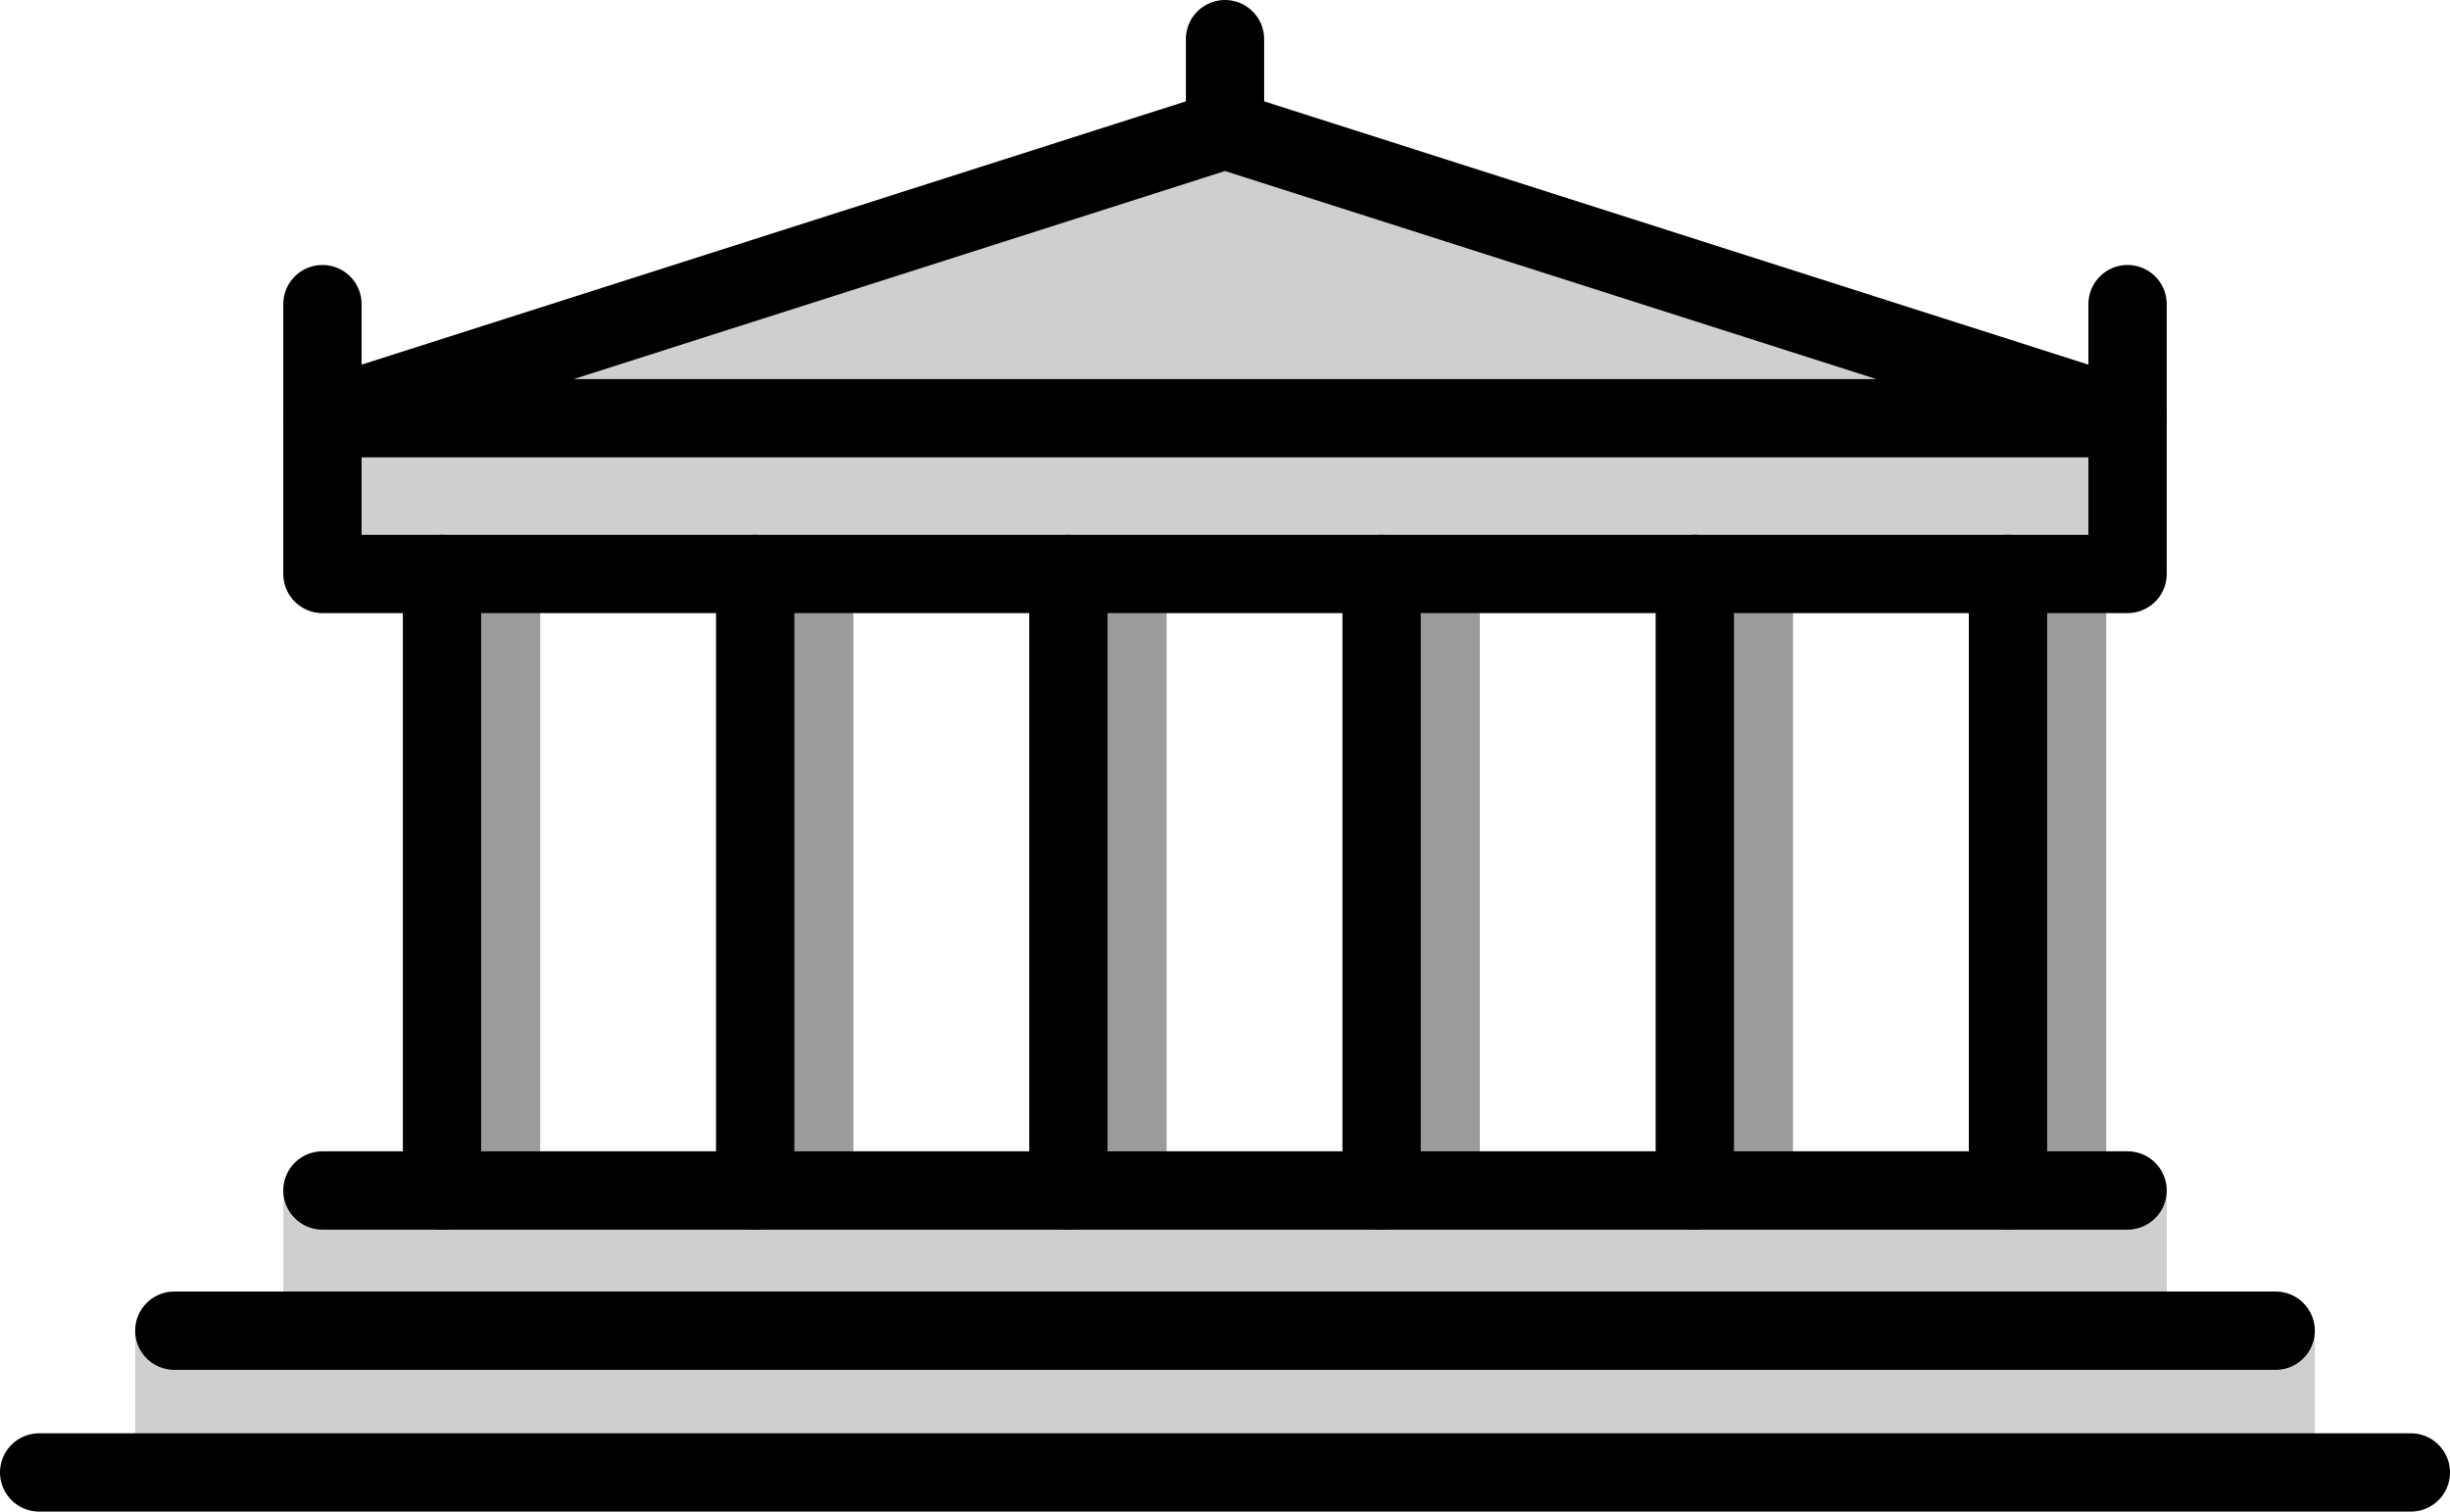 <svg xmlns="http://www.w3.org/2000/svg" xmlns:svg="http://www.w3.org/2000/svg" id="emoji" width="62.58" height="38.614" version="1.1" viewBox="0 0 62.58 38.614"><g id="color" transform="translate(-4.71,-17.386)"><path id="path1" fill="#9b9b9a" d="m 17.508,48.797 a 1,1 0 0 1 -1,-1 v -15.749 a 1,1 0 0 1 2,0 v 15.749 a 1,1 0 0 1 -1,1 z"/><path id="path2" fill="#9b9b9a" d="m 25.508,48.797 a 1,1 0 0 1 -1,-1 v -15.749 a 1,1 0 0 1 2,0 v 15.749 a 1,1 0 0 1 -1,1 z"/><path id="path3" fill="#9b9b9a" d="m 33.509,48.797 a 1,1 0 0 1 -1,-1 v -15.749 a 1,1 0 0 1 2,0 v 15.749 a 1,1 0 0 1 -1,1 z"/><path id="path4" fill="#9b9b9a" d="m 41.509,48.797 a 1,1 0 0 1 -1,-1 v -15.749 a 1,1 0 0 1 2,0 v 15.749 a 1,1 0 0 1 -1,1 z"/><path id="path5" fill="#9b9b9a" d="m 49.509,48.797 a 1,1 0 0 1 -1,-1 v -15.749 a 1,1 0 0 1 2,0 v 15.749 a 1,1 0 0 1 -1,1 z"/><path id="path6" fill="#9b9b9a" d="m 57.509,48.797 a 1,1 0 0 1 -1,-1 v -15.749 a 1,1 0 0 1 2,0 v 15.749 a 1,1 0 0 1 -1,1 z"/><rect id="rect6" width="46.109" height="3.978" x="12.946" y="28.07" fill="#d0cfce"/><rect id="rect7" width="48.109" height="5.582" x="11.946" y="46.797" fill="#d0cfce" rx="1"/><rect id="rect8" width="55.674" height="5.581" x="8.163" y="50.379" fill="#d0cfce" rx="1"/><polygon id="polygon8" fill="#d0cfce" points="36 20.705 59.054 28.07 12.946 28.07"/></g><g id="line" transform="translate(-4.71,-17.386)"><line id="line8" x1="59.054" x2="12.946" y1="47.797" y2="47.797" fill="none" stroke="#000" stroke-linecap="round" stroke-linejoin="round" stroke-width="2"/><line id="line9" x1="62.837" x2="9.163" y1="51.379" y2="51.379" fill="none" stroke="#000" stroke-linecap="round" stroke-linejoin="round" stroke-width="2"/><line id="line10" x1="66.29" x2="5.71" y1="55" y2="55" fill="none" stroke="#000" stroke-linecap="round" stroke-linejoin="round" stroke-width="2"/><line id="line11" x1="16" x2="16" y1="32.048" y2="47.797" fill="none" stroke="#000" stroke-linecap="round" stroke-linejoin="round" stroke-width="2"/><line id="line12" x1="24" x2="24" y1="32.048" y2="47.797" fill="none" stroke="#000" stroke-linecap="round" stroke-linejoin="round" stroke-width="2"/><line id="line13" x1="32" x2="32" y1="32.048" y2="47.797" fill="none" stroke="#000" stroke-linecap="round" stroke-linejoin="round" stroke-width="2"/><line id="line14" x1="40" x2="40" y1="32.048" y2="47.797" fill="none" stroke="#000" stroke-linecap="round" stroke-linejoin="round" stroke-width="2"/><line id="line15" x1="48" x2="48" y1="32.048" y2="47.797" fill="none" stroke="#000" stroke-linecap="round" stroke-linejoin="round" stroke-width="2"/><line id="line16" x1="56" x2="56" y1="32.048" y2="47.797" fill="none" stroke="#000" stroke-linecap="round" stroke-linejoin="round" stroke-width="2"/><polygon id="polygon16" fill="none" stroke="#000" stroke-linecap="round" stroke-linejoin="round" stroke-width="2" points="36 20.705 59.054 28.07 12.946 28.07"/><polyline id="polyline16" fill="none" stroke="#000" stroke-linecap="round" stroke-linejoin="round" stroke-width="2" points="59.054 25.155 59.054 32.048 12.946 32.048 12.946 25.155"/><line id="line17" x1="36" x2="36" y1="20.705" y2="18.386" fill="none" stroke="#000" stroke-linecap="round" stroke-linejoin="round" stroke-width="2"/></g></svg>